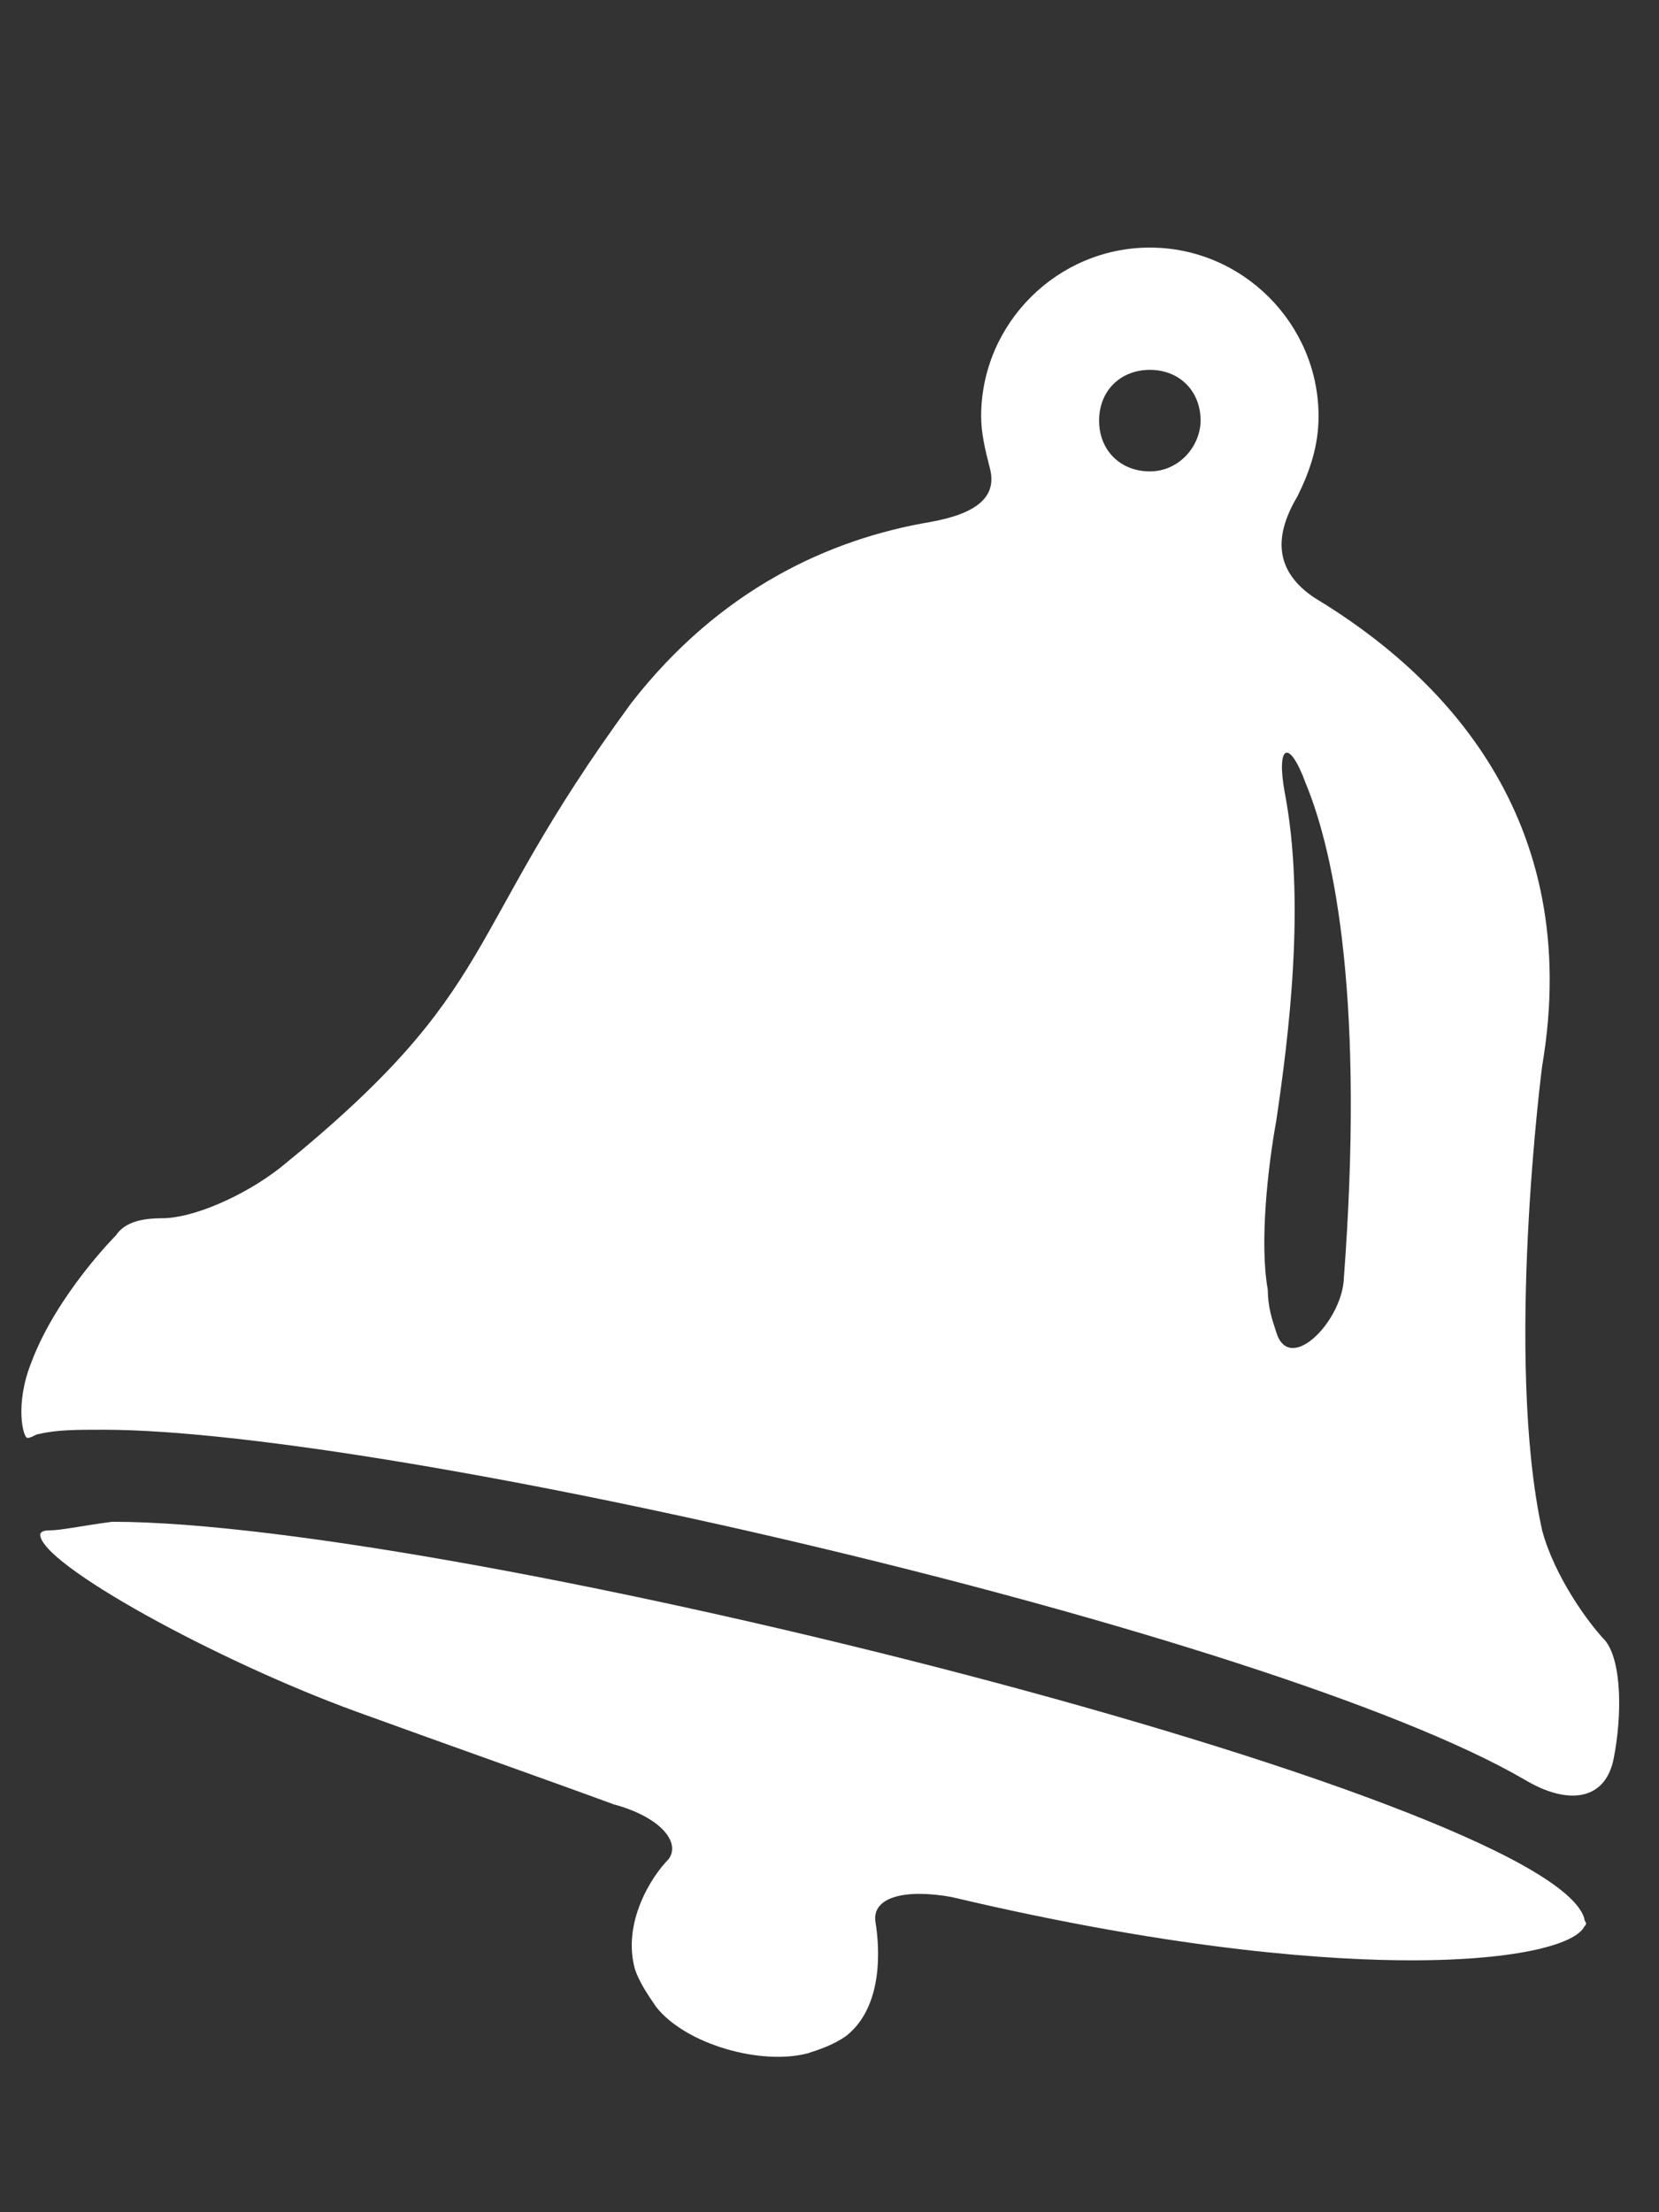 <?xml version="1.0" encoding="utf-8"?>
<!-- Generator: Adobe Illustrator 18.1.0, SVG Export Plug-In . SVG Version: 6.00 Build 0)  -->
<!DOCTYPE svg PUBLIC "-//W3C//DTD SVG 1.1//EN" "http://www.w3.org/Graphics/SVG/1.1/DTD/svg11.dtd">
<svg version="1.1" id="Capa_1" xmlns="http://www.w3.org/2000/svg" xmlns:xlink="http://www.w3.org/1999/xlink" x="0px" y="0px"
	 viewBox="0 0 768 1024" enable-background="new 0 0 768 1024" xml:space="preserve">
<rect x="0" y="0" width="768" height="1024" fill="#333333" stroke="none"/>
<g>
	<path fill="#FFFFFF" d="M713.9,708.4c-17.5-80,0-214.9,0-214.9c19.6-115.2-46.9-181.6-105.4-216.8c-17.5-11.7-19.6-27.3-7.9-46.9
		c5.8-11.7,9.8-23.5,9.8-37.1c0-42.9-35.2-78.1-78.1-78.1c-42.9,0-78.1,35.2-78.1,78.1c0,7.9,1.9,15.6,3.9,23.5
		c3.9,13.7-5.8,21.5-27.3,25.4c-46.9,7.9-97.7,31.2-138.7,84C212,435,233.4,456.4,129.9,540.4c-17.5,13.7-41,23.5-54.7,23.5
		c-9.8,0-17.5,1.9-21.5,7.9c0,0-27.3,27.3-39.1,58.6c-7.9,19.6-3.9,35.2-1.9,35.2s3.9-1.9,5.8-1.9c7.9-1.9,17.5-1.9,29.3-1.9
		c132.8,0,541,93.7,658.2,162.1c19.6,11.7,37.1,9.8,41-9.8c3.9-19.6,3.9-45-3.9-54.7C735.4,751.4,719.7,729.9,713.9,708.4z
		 M532.3,218.2c-13.7,0-23.5-9.8-23.5-23.5s9.8-23.5,23.5-23.5s23.5,9.8,23.5,23.5C555.7,206.5,545.9,218.2,532.3,218.2z
		 M590.8,616.6c-1.9-5.8-3.9-11.7-3.9-19.6c-3.9-21.5,0-56.6,3.9-78.1c5.8-39.1,13.7-101.6,3.9-152.3c-3.9-21.5,1.9-25.4,9.8-3.9
		c13.7,33.2,27.3,101.6,17.5,230.5C620.2,612.7,596.7,636.2,590.8,616.6z"/>
	<path fill="#FFFFFF" d="M22.5,708.4c-3.9,0-3.9,1.9-3.9,1.9c0,13.7,82,58.6,146.4,82c42.9,15.6,82,29.3,119.1,42.9
		c21.5,5.8,31.2,17.5,25.4,25.4c-7.9,7.9-21.5,29.3-15.6,50.8c1.9,5.8,5.8,11.7,9.8,17.5c13.7,17.5,48.8,27.3,70.4,21.5
		c5.8-1.9,11.7-3.9,17.5-7.9c17.5-13.7,15.6-41,13.7-52.7s13.7-15.6,35.2-11.7c107.4,25.4,177.7,29.3,212.9,29.3
		c50.8,0,76.2-7.9,80-15.6c1.9-1.9,0-1.9,0-3.9C715.9,831.4,212,704.4,51.9,704.4C36.2,706.5,28.3,708.4,22.5,708.4z"/>
</g>
</svg>
